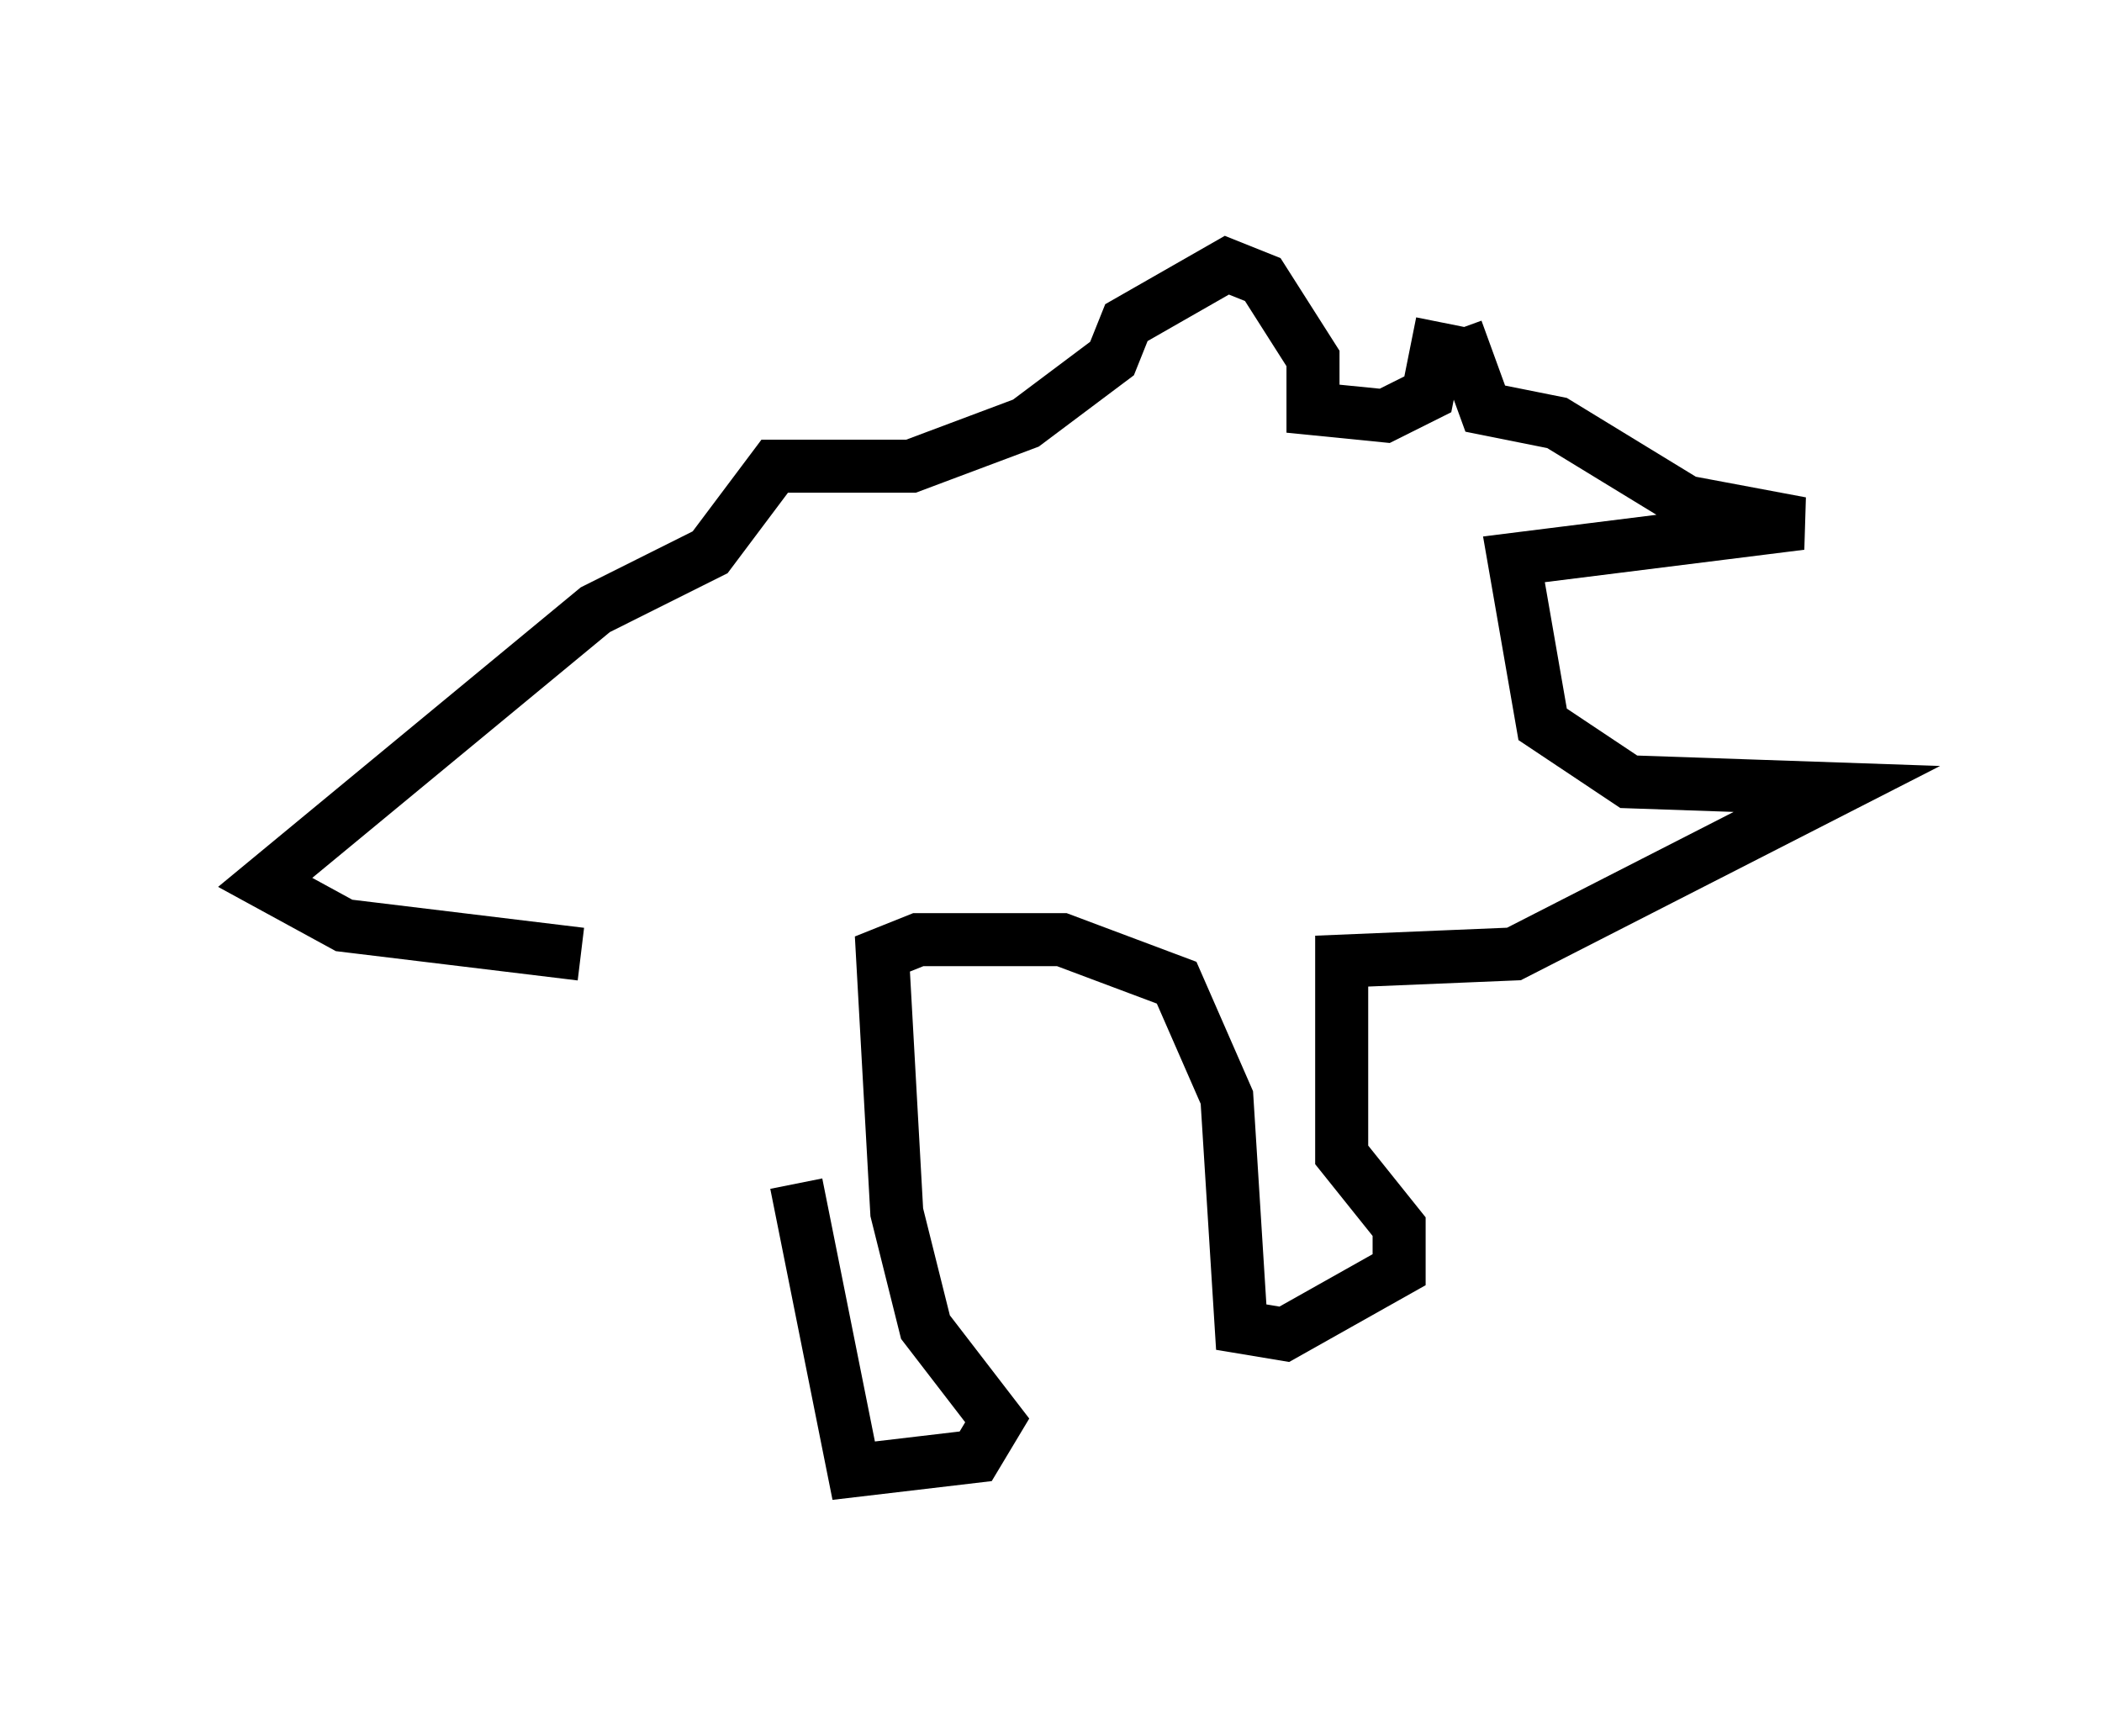 <?xml version="1.0" encoding="utf-8" ?>
<svg baseProfile="full" height="32.733" version="1.1" width="39.634" xmlns="http://www.w3.org/2000/svg" xmlns:ev="http://www.w3.org/2001/xml-events" xmlns:xlink="http://www.w3.org/1999/xlink"><defs /><rect fill="white" height="32.733" width="39.634" x="0" y="0" /><path d="M13.39, 17.72 m1.624, 4.601 l1.083, 5.413 2.3, -0.271 l0.406, -0.677 -1.353, -1.759 l-0.541, -2.165 -0.271, -4.871 l0.677, -0.271 2.706, 0.0 l2.165, 0.812 0.947, 2.165 l0.271, 4.33 0.812, 0.135 l2.165, -1.218 0.0, -0.812 l-1.083, -1.353 0.0, -3.654 l3.248, -0.135 6.089, -3.112 l-3.924, -0.135 -1.624, -1.083 l-0.541, -3.112 5.413, -0.677 l-2.165, -0.406 -2.436, -1.488 l-1.353, -0.271 -0.541, -1.488 m-0.271, -0.135 l-0.271, 1.353 -0.812, 0.406 l-1.353, -0.135 0.0, -0.947 l-0.947, -1.488 -0.677, -0.271 l-1.894, 1.083 -0.271, 0.677 l-1.624, 1.218 -2.165, 0.812 l-2.571, 0.0 -1.218, 1.624 l-2.165, 1.083 -6.225, 5.142 l1.488, 0.812 4.465, 0.541 " fill="none" stroke="black" stroke-width="1" /></svg>